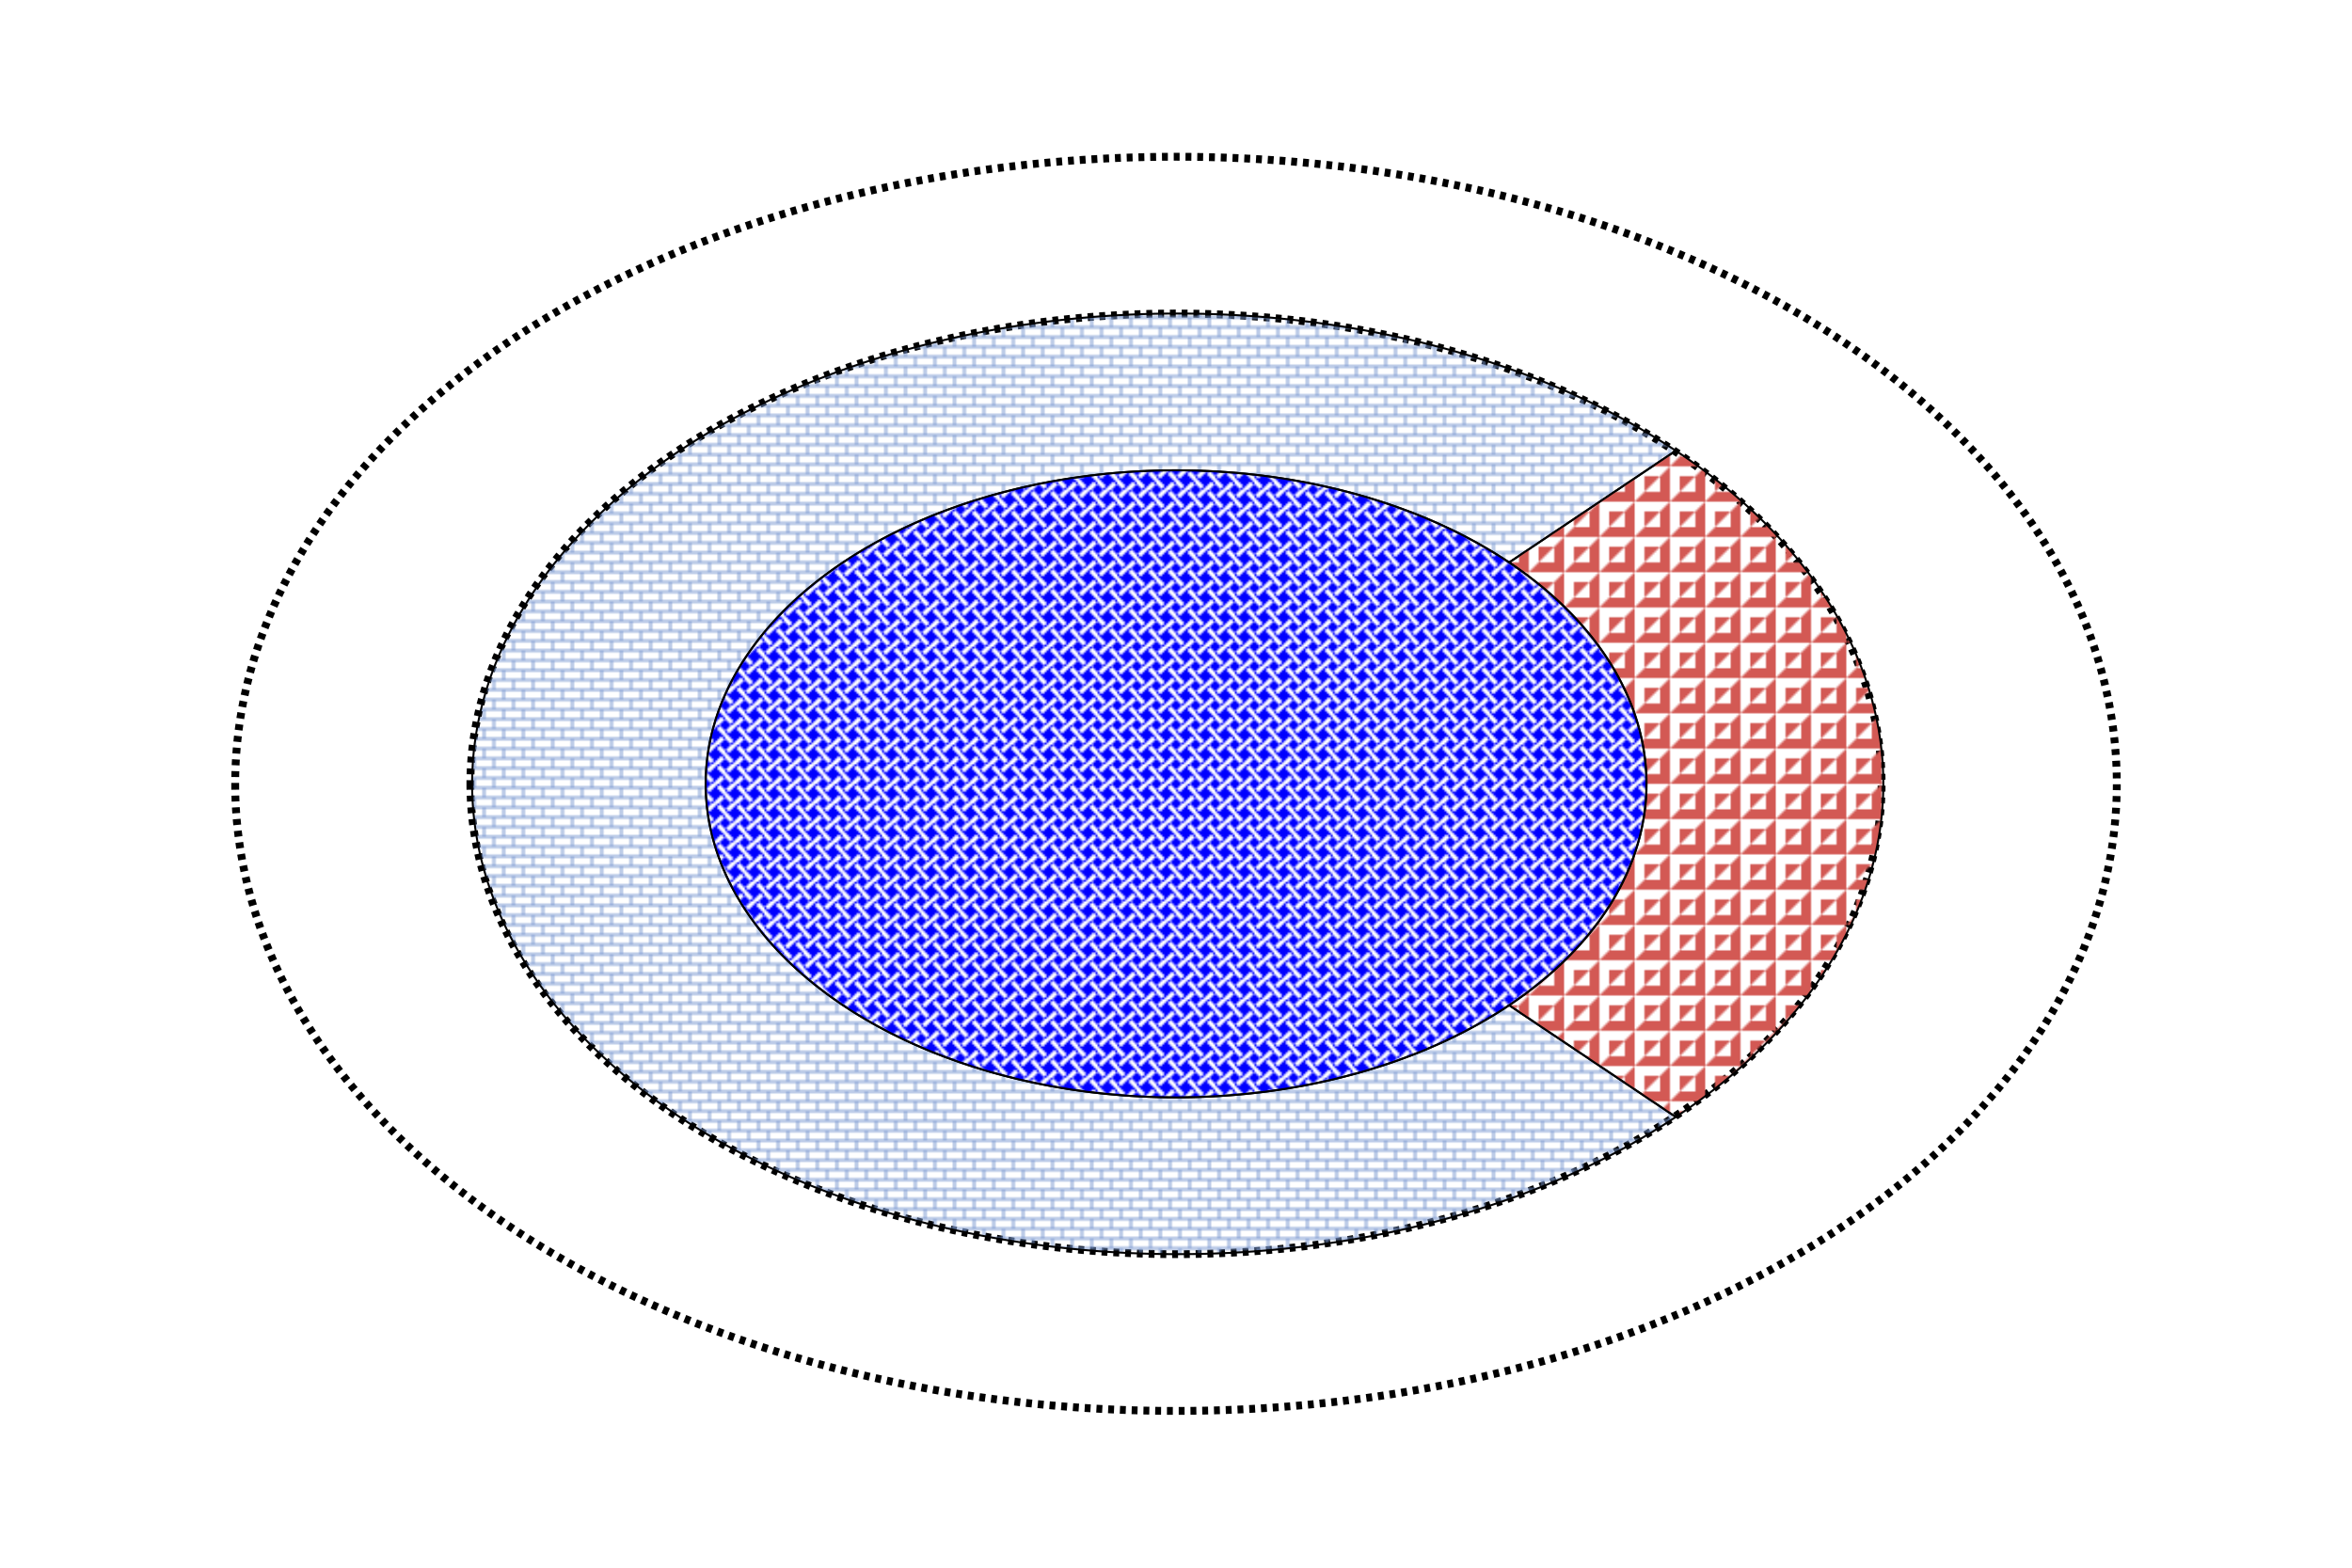 <svg xmlns="http://www.w3.org/2000/svg" viewBox="0 0 1200 800" preserveAspectRatio="none" width="1200" height="800"><defs><pattern id="pat_3010_38" patternUnits="userSpaceOnUse" width="10" height="10"><path d="M0,2h10M0,7h10M2,0v2M7,2v5M2,7v3" style="stroke: #7c99d1; stroke-width: 1;"></path></pattern><pattern id="pat_3025_50" patternUnits="userSpaceOnUse" width="18" height="18"><path d="M5,13v-8h8ZM18,0v18h-18l5,-5h8v-8Z" style="fill: #d35954;"></path></pattern><pattern id="pat_3008_4" patternUnits="userSpaceOnUse" width="10" height="10"><path d="M0,3v-3h3ZM7,0h3v3ZM0,7v3h3ZM7,10h3v-3ZM5,2l3,3l-3,3l-3,-3Z" style="fill: #0000ff;"></path><path d="M0,3l5,5M3,10l5,-5M10,7l-5,-5M7,0l-5,5" style="stroke: #0000ff; stroke-width: 1;"></path></pattern></defs><path d="M0,0H1200V800H0Z" style="fill: #ffffff;"></path><g><g><path transform="translate(600,400)" d="M-360,0A360,240,0,1,0,360,0A360,240,0,1,0,-360,0M-480,0A480,320,0,1,0,480,0A480,320,0,1,0,-480,0" style="stroke: #000000; stroke-width: 4; stroke-dasharray: 3,3; fill: #ffffff;"></path></g><g><path transform="translate(600,400)" d="M170,-113A240,160,0,1,0,170,113L255,170A360,240,0,1,1,255,-170Z" style="stroke: #000000; stroke-width: 1; fill: url(#pat_3010_38);"></path></g><g><path transform="translate(600,400)" d="M170,113A240,160,0,0,0,170,-113L255,-170A360,240,0,0,1,255,170Z" style="stroke: #000000; stroke-width: 1; fill: url(#pat_3025_50);"></path></g><g><path transform="translate(600,400)" d="M-240,0A240,160,0,1,0,240,0A240,160,0,1,0,-240,0Z" style="stroke: #000000; stroke-width: 1; fill: url(#pat_3008_4);"></path></g></g></svg>